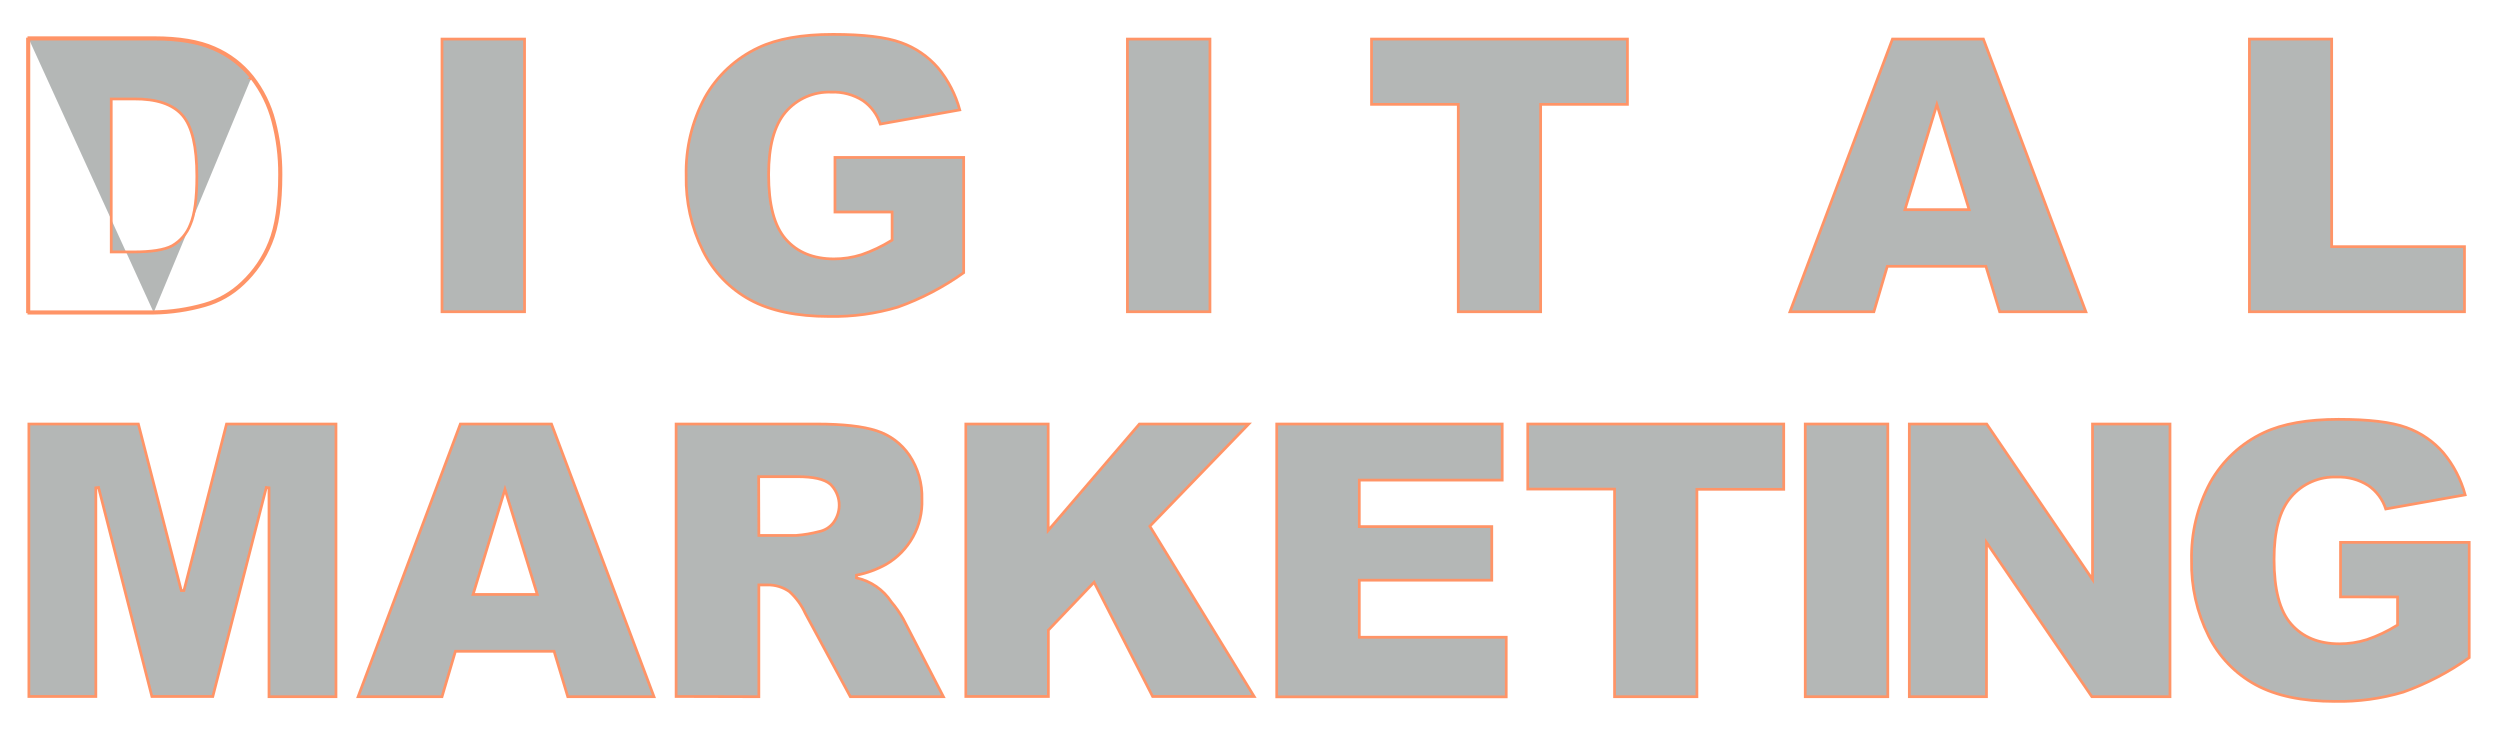 <svg width="909" height="268" viewBox="0 0 909 268" fill="none" xmlns="http://www.w3.org/2000/svg">
<g opacity="0.6" filter="url(#filter0_b_202_98)">
<path d="M10.5 14.207V13.707H55.985C65.089 13.707 72.406 14.936 77.936 17.394C83.35 19.715 88.105 23.339 91.78 27.943C95.496 32.689 98.193 38.151 99.7 43.988C101.372 50.338 102.199 56.881 102.158 63.447C102.158 74.144 100.94 82.44 98.505 88.334C96.251 93.961 92.79 99.025 88.366 103.168C84.439 106.921 79.65 109.653 74.42 111.122C68.421 112.834 62.223 113.752 55.985 113.853M10.5 14.207H10V113.353H10.5M10.5 14.207V113.353M10.5 14.207H55.985C65.051 14.207 72.291 15.432 77.733 17.851L77.739 17.853C83.076 20.142 87.765 23.715 91.388 28.253M10.5 113.353V113.853H55.985M10.5 113.353H55.981M55.985 113.853V113.353H55.981M55.985 113.853L55.977 113.353C55.978 113.353 55.979 113.353 55.981 113.353M55.981 113.353C62.174 113.252 68.327 112.34 74.283 110.641L74.285 110.641C79.436 109.194 84.152 106.503 88.02 102.806L88.024 102.803C92.395 98.71 95.814 93.707 98.041 88.148L98.043 88.144C100.442 82.337 101.658 74.117 101.658 63.447V63.444C101.699 56.922 100.878 50.423 99.216 44.115L99.216 44.113C97.726 38.344 95.061 32.944 91.388 28.253M91.388 28.253C91.388 28.254 91.388 28.254 91.389 28.255L91.779 27.943L91.386 28.251C91.386 28.252 91.387 28.252 91.388 28.253ZM40.947 35.977H40.447V36.477V91.1V91.6H40.947H48.526C55.011 91.6 59.722 90.88 62.569 89.374L62.575 89.37L62.582 89.366C65.629 87.632 67.975 84.888 69.216 81.609C70.81 77.941 71.574 72.052 71.574 64.045C71.574 53.413 69.873 45.981 66.33 41.918C62.778 37.845 56.837 35.909 48.66 35.977H40.947Z" fill="#06100E" fill-opacity="0.5" stroke="#FF4D01"/>
<path d="M160.711 14.207H190.726V113.353H160.711V14.207Z" fill="#06100E" fill-opacity="0.5" stroke="#FF4D01"/>
<path d="M722.188 97.185L722.08 96.83H721.709H686.597H686.224L686.118 97.188L681.342 113.353H650.825L688.104 14.207H721.158L758.42 113.353H727.082L722.188 97.185ZM715.308 76.237H715.985L715.786 75.59L704.725 39.591L704.245 38.027L703.769 39.592L692.827 75.592L692.631 76.237H693.306H715.308Z" fill="#06100E" fill-opacity="0.5" stroke="#FF4D01"/>
<path d="M848.296 89.688H896.085V113.353H817.883V14.207H847.796V89.188V89.688H848.296Z" fill="#06100E" fill-opacity="0.5" stroke="#FF4D01"/>
<path d="M301.569 115.06L301.569 115.06H301.56C289.732 115.06 280.149 113.043 272.781 109.044C265.34 105.003 259.331 98.759 255.58 91.168L255.58 91.168C251.377 82.668 249.287 73.279 249.486 63.799L249.487 63.788L249.486 63.777C249.265 53.927 251.596 44.188 256.253 35.505C260.697 27.527 267.547 21.156 275.826 17.301L275.829 17.3C282.564 14.111 291.586 12.5 302.926 12.5C313.987 12.5 322.178 13.507 327.591 15.474L327.594 15.475C332.792 17.321 337.423 20.481 341.036 24.647C344.741 29.129 347.446 34.348 348.971 39.955L320.086 45.108C318.968 41.664 316.755 38.673 313.778 36.597L313.769 36.59L313.759 36.584C310.322 34.41 306.305 33.336 302.243 33.502C299.113 33.378 295.995 33.963 293.123 35.214C290.245 36.469 287.689 38.359 285.647 40.744L285.647 40.744C281.505 45.588 279.479 53.192 279.467 63.447V63.447C279.467 74.33 281.512 82.222 285.72 86.992C289.917 91.751 295.754 94.12 303.163 94.143C306.572 94.153 309.962 93.639 313.215 92.618L313.215 92.618L313.227 92.614C317.045 91.305 320.703 89.572 324.133 87.445L324.37 87.298V87.02V77.581V77.081H323.87H303.596V57.239H350.391V99.156C343.026 104.413 334.967 108.625 326.445 111.671C318.377 114.072 309.986 115.215 301.569 115.06Z" fill="#06100E" fill-opacity="0.5" stroke="#FF4D01"/>
<path d="M409.924 14.207H439.939V113.353H409.924V14.207Z" fill="#06100E" fill-opacity="0.5" stroke="#FF4D01"/>
<path d="M529.73 37.941H498.685V14.207H591.738V37.941H560.676H560.176V38.441V113.353H530.23V38.441V37.941H529.73Z" fill="#06100E" fill-opacity="0.5" stroke="#FF4D01"/>
<path d="M66.882 214.738L82.37 154.176H122.158V253.323H97.81V177.369L96.826 177.245L77.377 253.237H55.23L35.833 177.245L34.848 177.369V253.237H10.5V154.176H50.306L65.913 214.739L66.882 214.738Z" fill="#06100E" fill-opacity="0.5" stroke="#FF4D01"/>
<path d="M201.571 237.155L201.464 236.799H201.092H165.963H165.59L165.484 237.158L160.708 253.323H130.207L167.385 154.176H200.524L237.786 253.323H206.448L201.571 237.155ZM194.674 216.138H195.351L195.152 215.491L184.091 179.492L183.61 177.927L183.135 179.494L172.21 215.493L172.014 216.138H172.689H194.674Z" fill="#06100E" fill-opacity="0.5" stroke="#FF4D01"/>
<path d="M328.416 225.042L343.023 253.323H309.184L292.793 222.995C291.441 220.01 289.491 217.334 287.065 215.132L287.041 215.109L287.014 215.091C284.705 213.491 281.956 212.648 279.147 212.68H276.419H275.919V213.18V253.321L245.836 253.239V154.176H296.92C306.461 154.176 313.705 154.995 318.683 156.61L318.686 156.611C323.567 158.159 327.786 161.307 330.661 165.545C333.799 170.249 335.392 175.815 335.219 181.467L335.218 181.484L335.219 181.502C335.404 186.274 334.283 191.006 331.978 195.188C329.674 199.369 326.273 202.843 322.141 205.234C318.79 207.082 315.172 208.399 311.417 209.139L311.407 210.118C316.621 211.259 321.18 214.399 324.103 218.865L324.12 218.892L324.14 218.916C325.76 220.815 327.192 222.867 328.416 225.042ZM275.919 194.184L275.921 194.682H276.419H289.46H289.48L289.499 194.681C292.296 194.466 295.068 193.999 297.781 193.287C299.904 192.879 301.798 191.691 303.09 189.957L303.093 189.953C304.603 187.883 305.315 185.336 305.098 182.783C304.881 180.229 303.749 177.84 301.911 176.054L301.898 176.041L301.884 176.03C300.776 175.101 299.217 174.43 297.247 173.988C295.274 173.544 292.858 173.324 290.008 173.318H290.007H276.351H275.849L275.851 173.82L275.919 194.184Z" fill="#06100E" fill-opacity="0.5" stroke="#FF4D01"/>
<path d="M381.187 229.311V253.237H351.171V154.176H381.118V191.519V192.871L381.998 191.845L414.28 154.176H454.025L418.351 191.052L418.081 191.33L418.284 191.661L456.002 253.237H419.101L398.125 212.321L397.805 211.694L397.319 212.204L381.325 228.966L381.187 229.111V229.311Z" fill="#06100E" fill-opacity="0.5" stroke="#FF4D01"/>
<path d="M494.737 231.706H547.664V253.374H464.222V154.176H546.197V174.564H494.737H494.237V175.064V190.973V191.473H494.737H542.407V210.956H494.737H494.237V211.456V231.206V231.706H494.737Z" fill="#06100E" fill-opacity="0.5" stroke="#FF4D01"/>
<path d="M586.554 177.825H555.492V154.176H648.562V177.91H617.5H617V178.41V253.323H587.054V178.325V177.825H586.554Z" fill="#06100E" fill-opacity="0.5" stroke="#FF4D01"/>
<path d="M656.389 154.176H686.405V253.323H656.389V154.176Z" fill="#06100E" fill-opacity="0.5" stroke="#FF4D01"/>
<path d="M760.837 209.084V154.176H789.009V253.323H760.601L723.197 198.56L722.285 197.223V198.842V253.323H694.232V154.176H722.366L759.924 209.365L760.837 210.707V209.084Z" fill="#06100E" fill-opacity="0.5" stroke="#FF4D01"/>
<path d="M848.985 255.03L848.985 255.029H848.976C837.148 255.029 827.565 253.012 820.197 249.013C812.756 244.972 806.748 238.728 802.996 231.138L802.995 231.137C798.775 222.641 796.667 213.252 796.851 203.768L796.851 203.757L796.851 203.747C796.629 193.897 798.961 184.157 803.618 175.475C808.062 167.497 814.912 161.125 823.191 157.27L823.193 157.269C829.929 154.092 838.951 152.481 850.291 152.469C861.336 152.469 869.543 153.471 874.955 155.443L874.959 155.445C880.158 157.295 884.789 160.461 888.401 164.634C892.11 169.107 894.815 174.321 896.336 179.925L867.468 185.061C866.348 181.612 864.128 178.62 861.142 176.548L861.133 176.542L861.124 176.536C857.691 174.368 853.681 173.293 849.625 173.454C846.495 173.33 843.377 173.915 840.505 175.167C837.627 176.421 835.072 178.311 833.03 180.696C828.864 185.54 826.838 193.145 826.849 203.4C826.849 214.283 828.895 222.174 833.102 226.945C837.299 231.703 843.136 234.072 850.545 234.095C853.954 234.106 857.344 233.591 860.597 232.57L860.597 232.57L860.609 232.566C864.427 231.258 868.085 229.524 871.515 227.397L871.752 227.251V226.972V217.55V217.05L871.252 217.05L851.013 217.033V197.208H897.807V239.125C890.442 244.382 882.383 248.594 873.862 251.64C865.793 254.041 857.402 255.184 848.985 255.03Z" fill="#06100E" fill-opacity="0.5" stroke="#FF4D01"/>
</g>
<defs>
<filter id="filter0_b_202_98" x="8" y="10" width="892.307" height="247.543" filterUnits="userSpaceOnUse" color-interpolation-filters="sRGB">
<feFlood flood-opacity="0" result="BackgroundImageFix"/>
<feGaussianBlur in="BackgroundImage" stdDeviation="1"/>
<feComposite in2="SourceAlpha" operator="in" result="effect1_backgroundBlur_202_98"/>
<feBlend mode="normal" in="SourceGraphic" in2="effect1_backgroundBlur_202_98" result="shape"/>
</filter>
</defs>
</svg>

